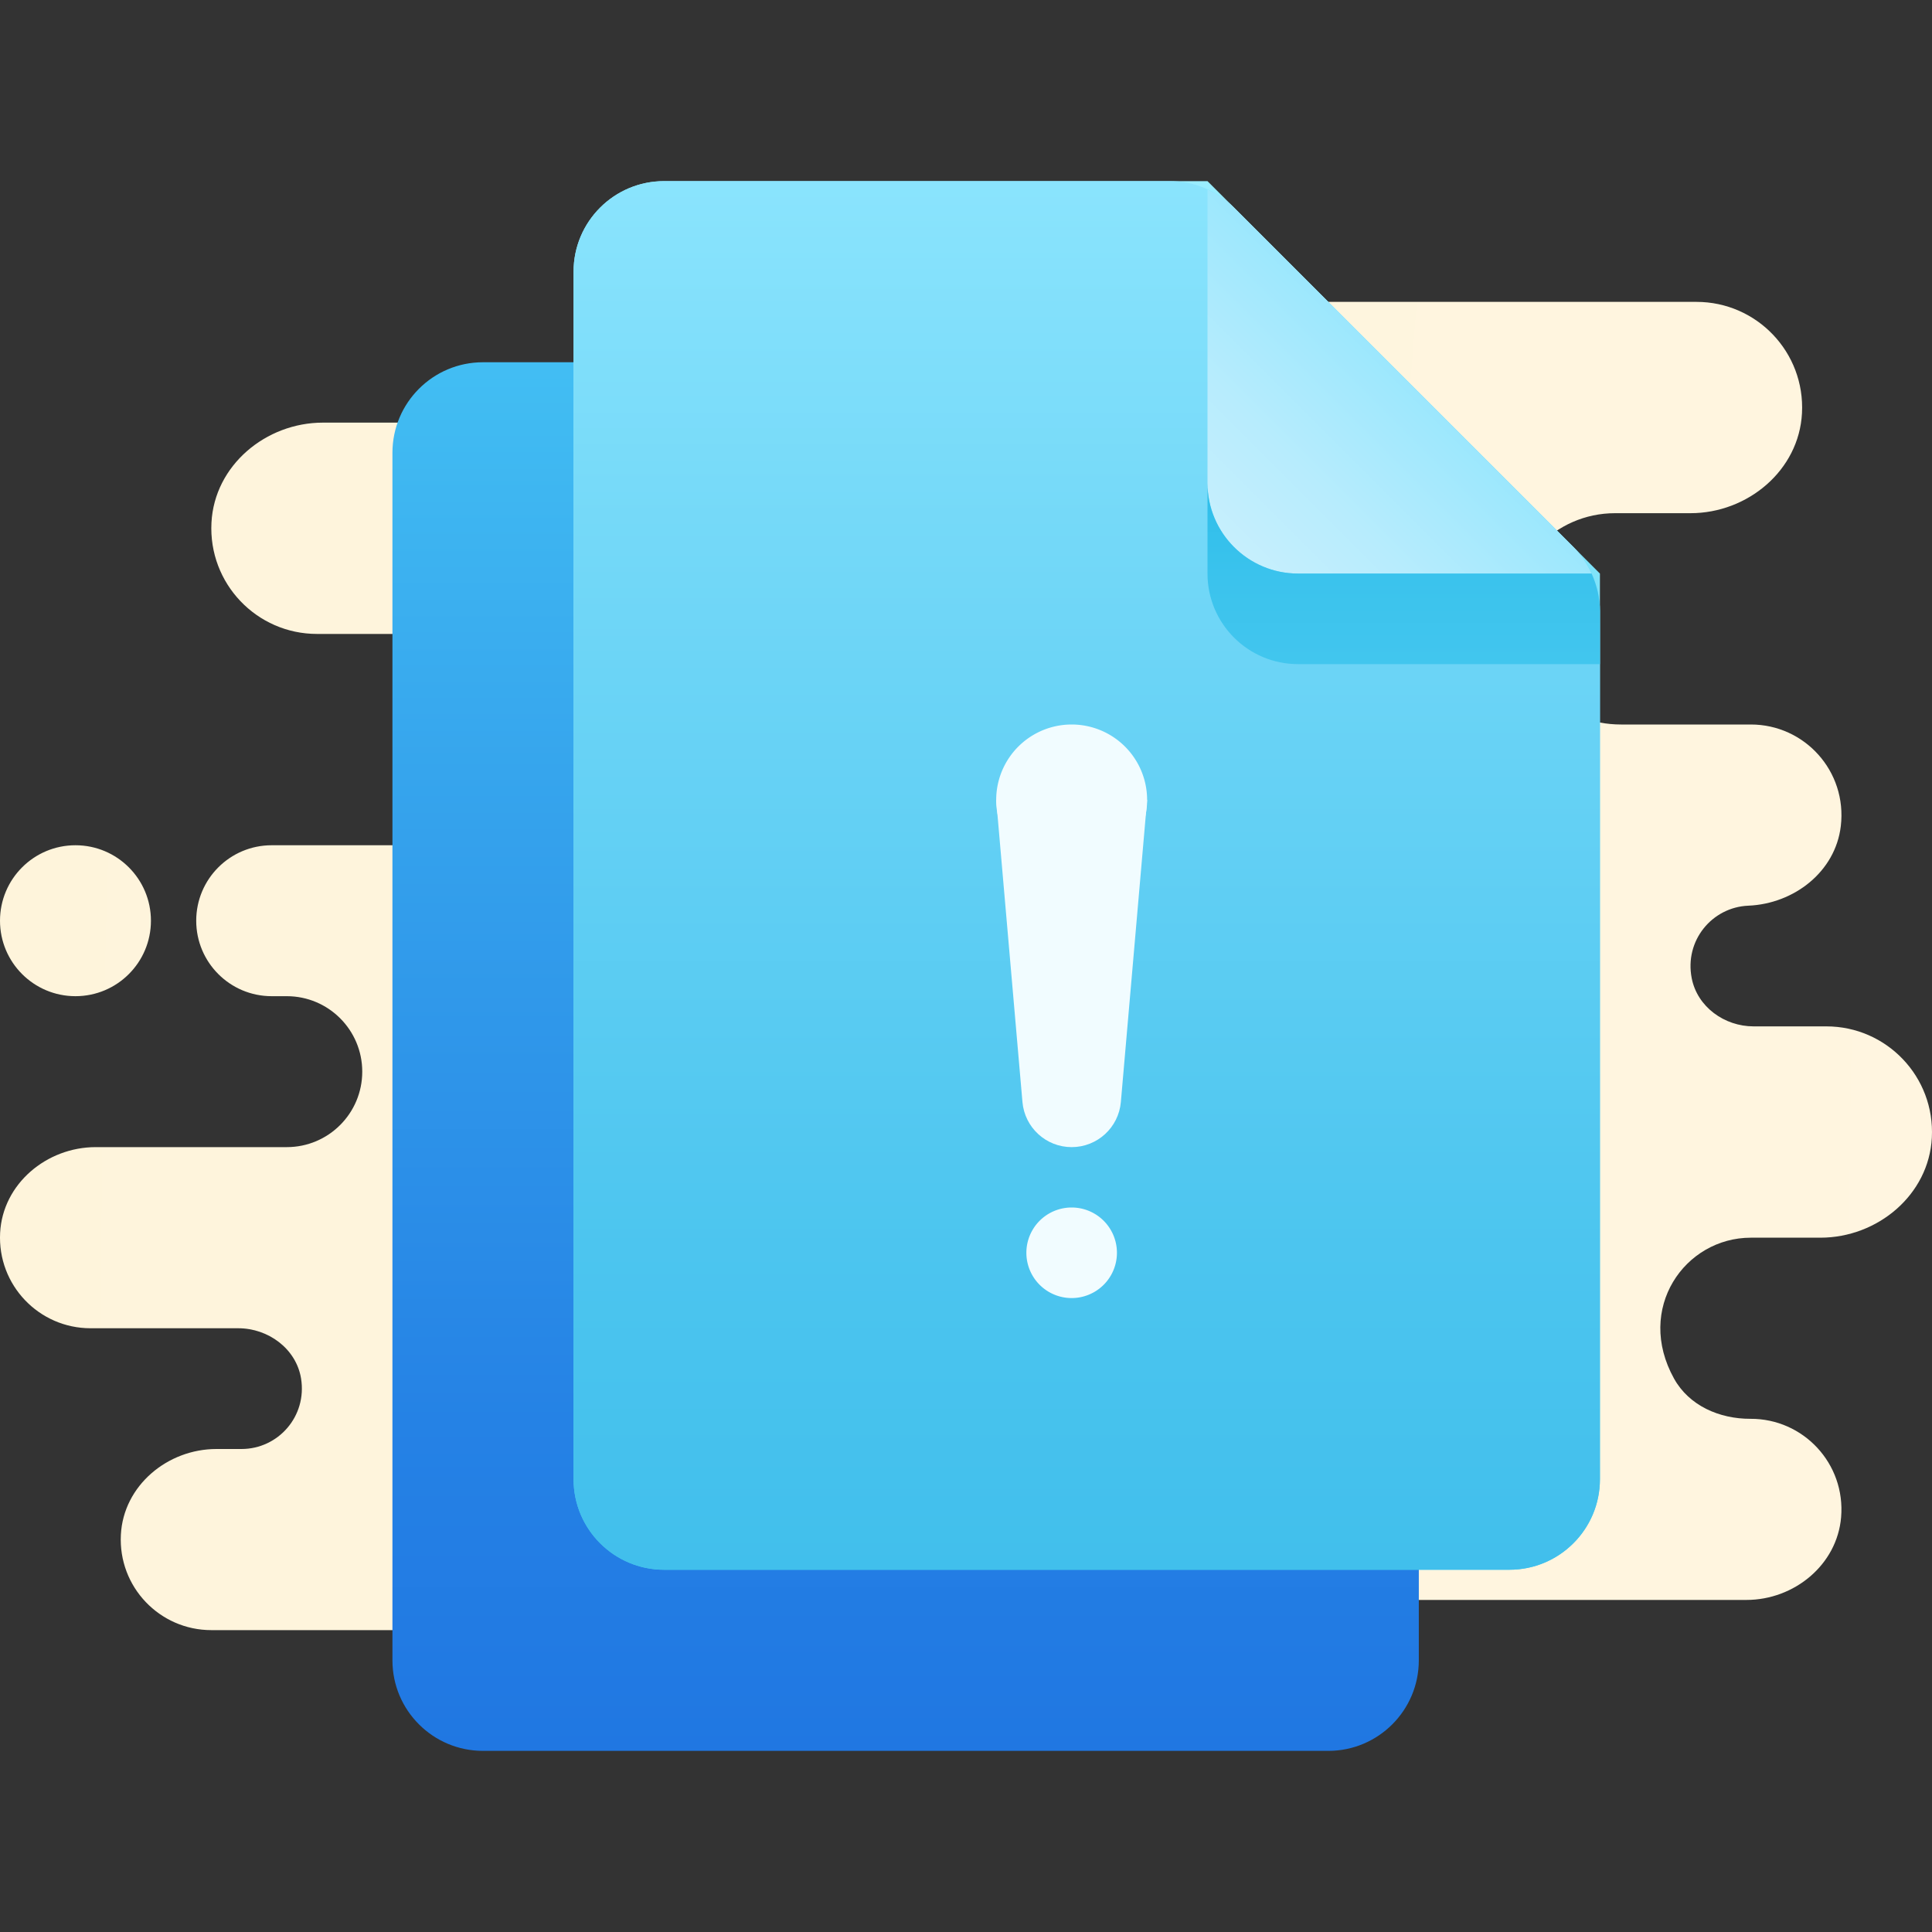 <svg xmlns="http://www.w3.org/2000/svg"  viewBox="0 0 64 64" width="50px" height="50px"><rect x="0" y="0" width="64" height="64" fill="#333333" stroke="none"/><radialGradient id="7dlrRawfzm_7g6ETS~tMCa" cx="437.333" cy="42.267" r="352.587" gradientUnits="userSpaceOnUse" spreadMethod="reflect"><stop offset="0" stop-color="#f4e09d"/><stop offset=".226" stop-color="#f8e8b5"/><stop offset=".513" stop-color="#fcf0cd"/><stop offset=".778" stop-color="#fef4dc"/><stop offset="1" stop-color="#fff6e1"/></radialGradient><path fill="url(#7dlrRawfzm_7g6ETS~tMCa)" d="M0,30.5L0,30.5C0,29.119,1.119,28,2.5,28h0C3.881,28,5,29.119,5,30.5v0 C5,31.881,3.881,33,2.5,33h0C1.119,33,0,31.881,0,30.5z M58,41l2.302,0c1.895,0,3.594-1.419,3.693-3.312 C64.101,35.67,62.495,34,60.5,34h-2.411c-0.965,0-1.861-0.645-2.048-1.592c-0.248-1.254,0.677-2.356,1.874-2.406 c1.518-0.064,2.885-1.126,3.064-2.635C61.194,25.546,59.777,24,58,24l-4.302,0c-1.895,0-3.594-1.419-3.693-3.312 C49.899,18.67,51.505,17,53.5,17l2.5,0c1.895,0,3.594-1.419,3.693-3.312C59.799,11.67,58.194,10,56.198,10H21v4l-10.302,0 c-1.895,0-3.594,1.419-3.693,3.312C6.899,19.33,8.505,21,10.5,21H18v7H9c-1.381,0-2.5,1.119-2.5,2.5v0C6.5,31.881,7.619,33,9,33h0.5 c1.381,0,2.5,1.119,2.5,2.5v0c0,1.381-1.119,2.5-2.5,2.5l-6.33,0c-1.624,0-3.081,1.216-3.166,2.839C-0.086,42.569,1.29,44,3,44 l4.893,0c0.996,0,1.92,0.681,2.08,1.664C10.176,46.917,9.215,48,8,48l-0.83,0c-1.624,0-3.081,1.216-3.166,2.839 C3.914,52.569,5.29,54,7,54h38v-1l12.852,0c1.582,0,3.003-1.162,3.137-2.738c0.151-1.779-1.252-3.27-3.002-3.262 c-1.028,0.004-2.033-0.434-2.532-1.332C54.166,43.35,55.808,41,58,41z M58,41l2.302,0c1.895,0,3.594-1.419,3.693-3.312 C64.101,35.67,62.495,34,60.5,34h-2.411c-0.965,0-1.861-0.645-2.048-1.592c-0.248-1.254,0.677-2.356,1.874-2.406 c1.518-0.064,2.885-1.126,3.064-2.635C61.194,25.546,59.777,24,58,24l-4.302,0c-1.895,0-3.594-1.419-3.693-3.312 C49.899,18.67,51.505,17,53.5,17l2.5,0c1.895,0,3.594-1.419,3.693-3.312C59.799,11.67,58.194,10,56.198,10H21v4l-10.302,0 c-1.895,0-3.594,1.419-3.693,3.312C6.899,19.33,8.505,21,10.5,21H18v7H9c-1.381,0-2.5,1.119-2.5,2.5v0C6.5,31.881,7.619,33,9,33h0.5 c1.381,0,2.5,1.119,2.5,2.5v0c0,1.381-1.119,2.5-2.5,2.5l-6.33,0c-1.624,0-3.081,1.216-3.166,2.839C-0.086,42.569,1.29,44,3,44 l4.893,0c0.996,0,1.92,0.681,2.08,1.664C10.176,46.917,9.215,48,8,48l-0.83,0c-1.624,0-3.081,1.216-3.166,2.839 C3.914,52.569,5.29,54,7,54h38v-1l12.852,0c1.582,0,3.003-1.162,3.137-2.738c0.151-1.779-1.252-3.27-3.002-3.262 c-1.028,0.004-2.033-0.434-2.532-1.332C54.166,43.35,55.808,41,58,41z"/><linearGradient id="7dlrRawfzm_7g6ETS~tMCb" x1="30" x2="30" y1="58" y2="12" gradientUnits="userSpaceOnUse" spreadMethod="reflect"><stop offset="0" stop-color="#2077e2"/><stop offset=".237" stop-color="#2582e5"/><stop offset=".658" stop-color="#34a1ec"/><stop offset="1" stop-color="#42bef3"/></linearGradient><path fill="url(#7dlrRawfzm_7g6ETS~tMCb)" d="M44,58H16c-1.657,0-3-1.343-3-3V15c0-1.657,1.343-3,3-3h14.757 c0.796,0,1.559,0.316,2.121,0.879l13.243,13.243C46.684,26.684,47,27.447,47,28.243V55C47,56.657,45.657,58,44,58z"/><linearGradient id="7dlrRawfzm_7g6ETS~tMCc" x1="36" x2="36" y1="52" y2="6" gradientUnits="userSpaceOnUse" spreadMethod="reflect"><stop offset="0" stop-color="#49cff0"/><stop offset=".214" stop-color="#54d3f2"/><stop offset=".595" stop-color="#73dff8"/><stop offset="1" stop-color="#9aedff"/></linearGradient><path fill="url(#7dlrRawfzm_7g6ETS~tMCc)" d="M50,52H22c-1.657,0-3-1.343-3-3V9c0-1.657,1.343-3,3-3h18l13,13v30 C53,50.657,51.657,52,50,52z"/><linearGradient id="7dlrRawfzm_7g6ETS~tMCd" x1="36" x2="36" y1="52" y2="6" gradientUnits="userSpaceOnUse" spreadMethod="reflect"><stop offset="0" stop-color="#41bfec"/><stop offset=".232" stop-color="#4cc5ef"/><stop offset=".644" stop-color="#6bd4f6"/><stop offset="1" stop-color="#8ae4fd"/></linearGradient><path fill="url(#7dlrRawfzm_7g6ETS~tMCd)" d="M50,52H22c-1.657,0-3-1.343-3-3V9c0-1.657,1.343-3,3-3h16.757 c0.796,0,1.559,0.316,2.121,0.879l11.243,11.243C52.684,18.684,53,19.447,53,20.243V49C53,50.657,51.657,52,50,52z"/><linearGradient id="7dlrRawfzm_7g6ETS~tMCe" x1="40.879" x2="47.31" y1="18.121" y2="11.69" gradientUnits="userSpaceOnUse" spreadMethod="reflect"><stop offset="0" stop-color="#c6effd"/><stop offset=".375" stop-color="#b7ecfd"/><stop offset="1" stop-color="#95e6fd"/></linearGradient><path fill="url(#7dlrRawfzm_7g6ETS~tMCe)" d="M52.121,18.121L40.879,6.879c-0.256-0.256-0.556-0.452-0.879-0.6V16c0,1.657,1.343,3,3,3 h9.721C52.574,18.677,52.377,18.377,52.121,18.121z"/><linearGradient id="7dlrRawfzm_7g6ETS~tMCf" x1="46.5" x2="46.5" y1="22.083" y2="16.083" gradientUnits="userSpaceOnUse" spreadMethod="reflect"><stop offset="0" stop-color="#42c6ee"/><stop offset=".48" stop-color="#3bc3ed"/><stop offset="1" stop-color="#2ebeea"/></linearGradient><path fill="url(#7dlrRawfzm_7g6ETS~tMCf)" d="M53,20.243c0-0.434-0.102-0.855-0.279-1.243H43c-1.657,0-3-1.343-3-3v3c0,1.657,1.343,3,3,3 h10V20.243z"/><g><path fill="#f1fcff" d="M35.5 40A1.5 1.5 0 1 0 35.5 43A1.5 1.5 0 1 0 35.5 40Z"/></g><g><path fill="#f1fcff" d="M35.5,38L35.5,38c-0.849,0-1.556-0.649-1.63-1.494L33,26.5h5l-0.87,10.006 C37.056,37.351,36.349,38,35.5,38z"/><path fill="#f1fcff" d="M35.5 24A2.5 2.5 0 1 0 35.5 29A2.5 2.5 0 1 0 35.5 24Z"/></g></svg>